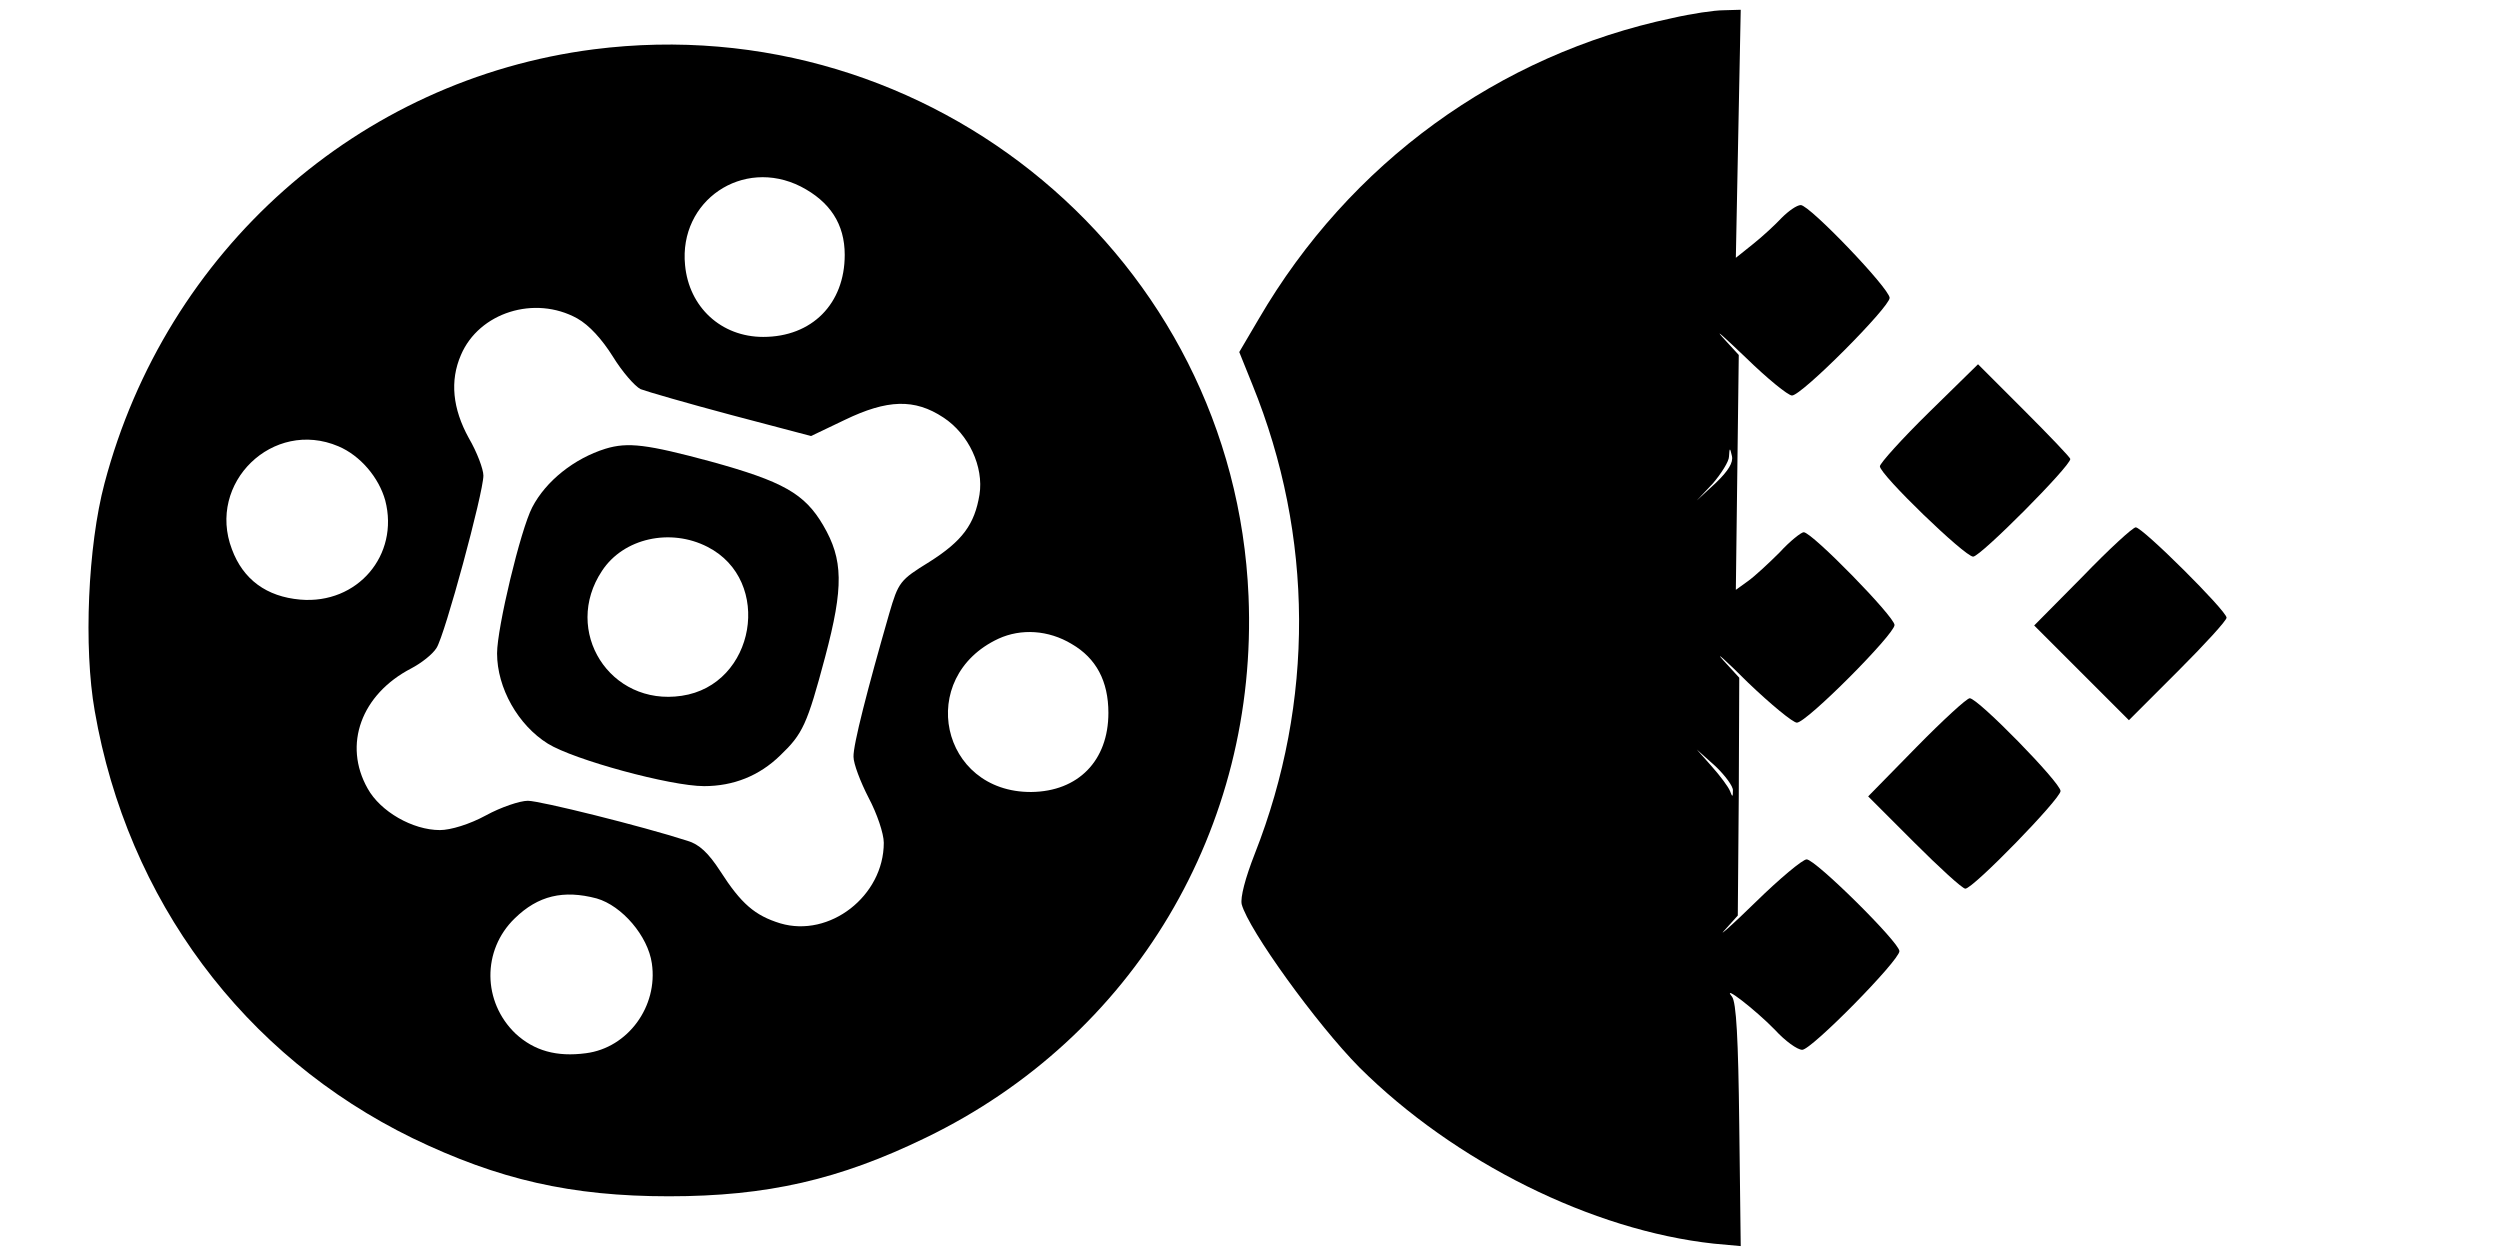 <?xml version="1.0" standalone="no"?>
<!DOCTYPE svg PUBLIC "-//W3C//DTD SVG 20010904//EN"
 "http://www.w3.org/TR/2001/REC-SVG-20010904/DTD/svg10.dtd">
<svg version="1.0" xmlns="http://www.w3.org/2000/svg"
 width="512pt" height="256pt" viewBox="0 0 512 256"
 preserveAspectRatio="xMidYMid meet">

<g transform="translate(0,256) scale(0.1,-0.1)"
fill="#000000" stroke="none">
<path d="M3425 2523 c-356 -75 -661 -297 -847 -616 l-40 -68 27 -67 c126 -310
127 -650 5 -960 -20 -51 -30 -90 -27 -104 14 -52 153 -245 241 -334 195 -194
477 -334 726 -361 l55 -5 -3 248 c-2 176 -6 252 -15 263 -22 27 47 -26 88 -68
21 -23 46 -41 56 -41 19 0 199 183 199 202 0 18 -172 188 -190 188 -8 0 -55
-39 -105 -88 -49 -48 -78 -73 -63 -57 l27 30 2 244 1 243 -33 36 c-19 21 5 0
51 -46 47 -45 92 -82 100 -82 20 0 200 181 200 200 0 17 -169 190 -186 190 -5
0 -28 -18 -49 -41 -22 -22 -51 -49 -65 -59 l-25 -18 3 241 3 240 -33 36 c-18
20 3 1 47 -41 44 -43 87 -78 95 -78 20 0 200 181 200 200 -1 20 -164 190 -182
190 -8 0 -25 -12 -39 -26 -13 -14 -40 -39 -59 -54 l-35 -28 5 254 5 254 -35
-1 c-19 0 -66 -7 -105 -16z m89 -952 l-39 -36 33 35 c17 20 33 45 33 55 1 19
2 19 6 1 3 -13 -7 -30 -33 -55z m35 -630 c0 -14 -1 -14 -6 -1 -3 8 -20 31 -37
50 l-31 35 38 -34 c20 -19 37 -42 36 -50z"/>
<path d="M1216 2459 c-482 -62 -876 -412 -1002 -889 -34 -128 -43 -336 -20
-466 67 -387 305 -706 651 -875 176 -85 325 -119 525 -119 201 0 349 34 526
120 426 206 681 635 661 1109 -29 690 -649 1208 -1341 1120z m424 -281 c60
-31 90 -77 90 -140 0 -100 -67 -168 -167 -168 -86 0 -152 61 -160 147 -13 132
118 221 237 161z m-458 -270 c25 -14 51 -43 73 -78 19 -31 45 -61 57 -67 13
-5 96 -29 186 -53 l163 -43 69 33 c87 42 143 44 202 5 52 -34 83 -101 74 -158
-10 -61 -35 -95 -103 -138 -60 -37 -63 -41 -82 -106 -44 -153 -74 -269 -73
-293 0 -14 14 -51 31 -84 17 -32 31 -73 31 -92 0 -109 -111 -195 -212 -165
-52 16 -80 40 -123 107 -24 37 -43 55 -67 62 -93 30 -302 82 -327 82 -16 0
-55 -13 -86 -30 -33 -18 -72 -30 -94 -30 -56 0 -122 38 -148 85 -51 90 -13
193 89 246 21 11 44 29 52 42 17 26 96 318 96 353 0 13 -13 48 -30 77 -33 60
-39 117 -16 170 37 87 151 123 238 75z m-489 -262 c45 -19 83 -64 96 -111 29
-112 -57 -213 -174 -203 -69 6 -117 41 -140 103 -52 136 84 268 218 211z
m1502 -405 c50 -29 75 -76 75 -141 0 -98 -62 -161 -158 -162 -186 -1 -237 235
-67 314 46 21 102 18 150 -11z m-973 -521 c52 -15 105 -77 113 -133 13 -88
-49 -173 -135 -184 -60 -8 -106 5 -144 40 -68 65 -69 171 -2 236 48 47 100 59
168 41z"/>
<path d="M1240 1641 c-64 -20 -122 -66 -150 -120 -24 -46 -72 -247 -72 -299 0
-71 43 -147 104 -185 53 -33 251 -87 320 -87 60 0 113 21 156 63 46 44 55 63
92 202 38 143 37 199 -4 269 -38 65 -82 90 -231 131 -130 35 -169 40 -215 26z
m209 -201 c135 -69 98 -283 -53 -305 -147 -22 -245 133 -163 256 44 67 140 88
216 49z"/>
<path d="M3950 1715 c-55 -54 -100 -104 -100 -110 0 -17 174 -185 191 -185 15
0 199 185 199 200 0 3 -43 48 -95 100 l-94 94 -101 -99z"/>
<path d="M4265 1379 l-99 -100 97 -97 97 -97 100 100 c55 55 100 104 100 110
0 14 -172 185 -186 185 -6 0 -55 -45 -109 -101z"/>
<path d="M3925 1030 l-99 -101 94 -94 c52 -52 99 -95 105 -95 16 0 195 184
195 200 0 17 -169 190 -186 190 -6 0 -55 -45 -109 -100z"/>
</g>
</svg>
